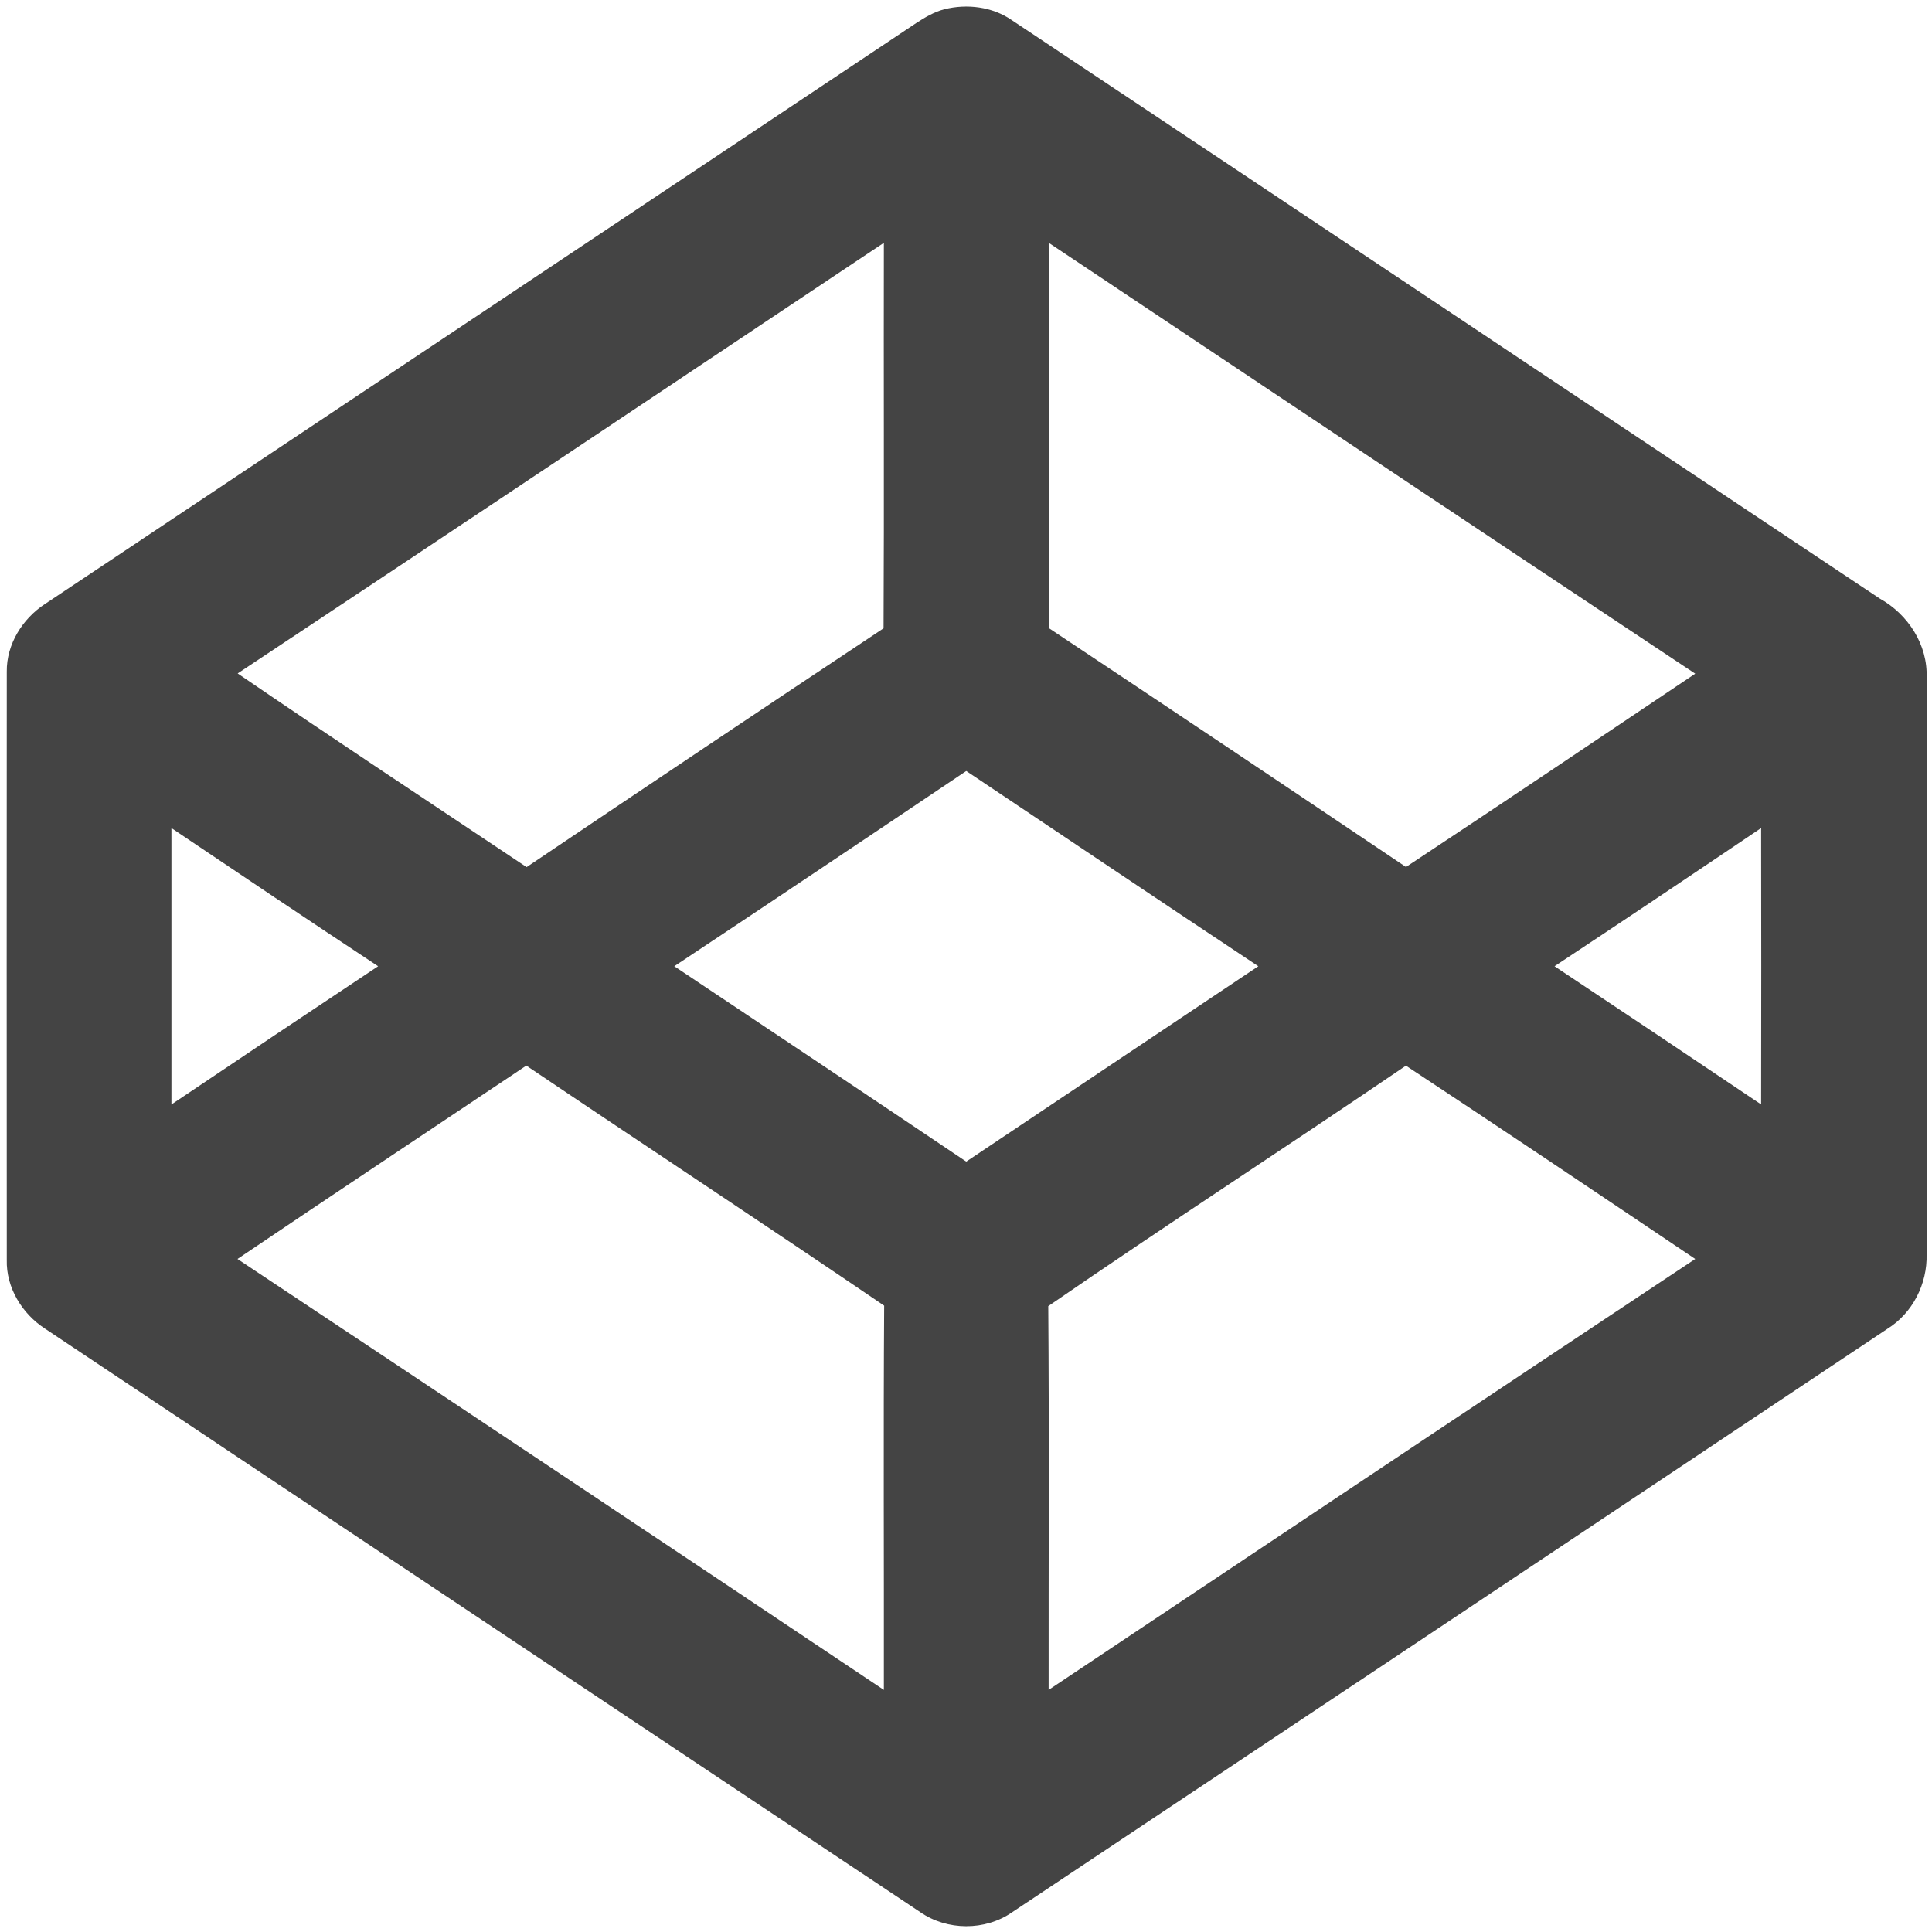 <?xml version="1.0" encoding="UTF-8" ?>
<!DOCTYPE svg PUBLIC "-//W3C//DTD SVG 1.1//EN" "http://www.w3.org/Graphics/SVG/1.1/DTD/svg11.dtd">
<svg width="322pt" height="322pt" viewBox="0 0 322 322" version="1.1" xmlns="http://www.w3.org/2000/svg">
<g>
<path fill="#444" opacity="1.00" d=" M 157.40 1.54 C 161.17 0.60 165.37 1.11 168.61 3.34 C 216.85 35.45 265.04 67.64 313.28 99.75 C 318.01 102.38 321.32 107.46 321.10 112.97 C 321.11 144.99 321.10 177.02 321.10 209.04 C 321.24 213.97 318.77 218.86 314.55 221.48 C 265.93 253.90 217.31 286.34 168.66 318.73 C 164.16 321.83 157.86 321.80 153.37 318.69 C 104.74 286.28 56.12 253.87 7.50 221.44 C 3.68 218.96 1.01 214.60 1.13 209.98 C 1.12 177.30 1.10 144.61 1.13 111.93 C 1.08 107.37 3.74 103.12 7.50 100.66 C 55.89 68.38 104.30 36.14 152.69 3.85 C 154.15 2.90 155.69 1.98 157.40 1.54 M 39.61 112.24 C 55.57 123.14 71.69 133.79 87.77 144.52 C 107.56 131.19 127.38 117.92 147.26 104.72 C 147.37 83.30 147.26 61.89 147.31 40.47 C 111.43 64.42 75.56 88.39 39.61 112.24 M 174.78 40.46 C 174.83 61.87 174.72 83.29 174.83 104.70 C 194.70 117.91 214.53 131.18 234.33 144.50 C 250.45 133.84 266.50 123.05 282.54 112.28 C 246.58 88.40 210.68 64.43 174.78 40.46 M 112.38 161.04 C 128.61 171.88 144.85 182.70 161.04 193.60 C 177.26 182.74 193.49 171.88 209.72 161.04 C 193.46 150.25 177.26 139.36 161.04 128.50 C 144.85 139.39 128.64 150.25 112.38 161.04 M 259.09 161.04 C 270.59 168.69 282.07 176.36 293.52 184.07 C 293.55 168.72 293.55 153.37 293.52 138.01 C 282.08 145.73 270.61 153.43 259.09 161.04 M 28.57 138.01 C 28.56 153.37 28.56 168.73 28.57 184.08 C 40.03 176.36 51.52 168.69 63.02 161.04 C 51.50 153.43 40.03 145.73 28.57 138.01 M 39.58 209.83 C 75.53 233.72 111.44 257.65 147.31 281.65 C 147.34 260.30 147.22 238.95 147.36 217.61 C 127.57 204.14 107.57 190.98 87.72 177.60 C 71.67 188.34 55.58 199.02 39.58 209.83 M 174.71 217.69 C 174.87 239.01 174.75 260.33 174.77 281.65 C 210.67 257.67 246.57 233.71 282.54 209.83 C 266.50 199.04 250.45 188.25 234.32 177.61 C 214.52 191.08 194.43 204.11 174.71 217.69 Z" />
</g>
</svg>
